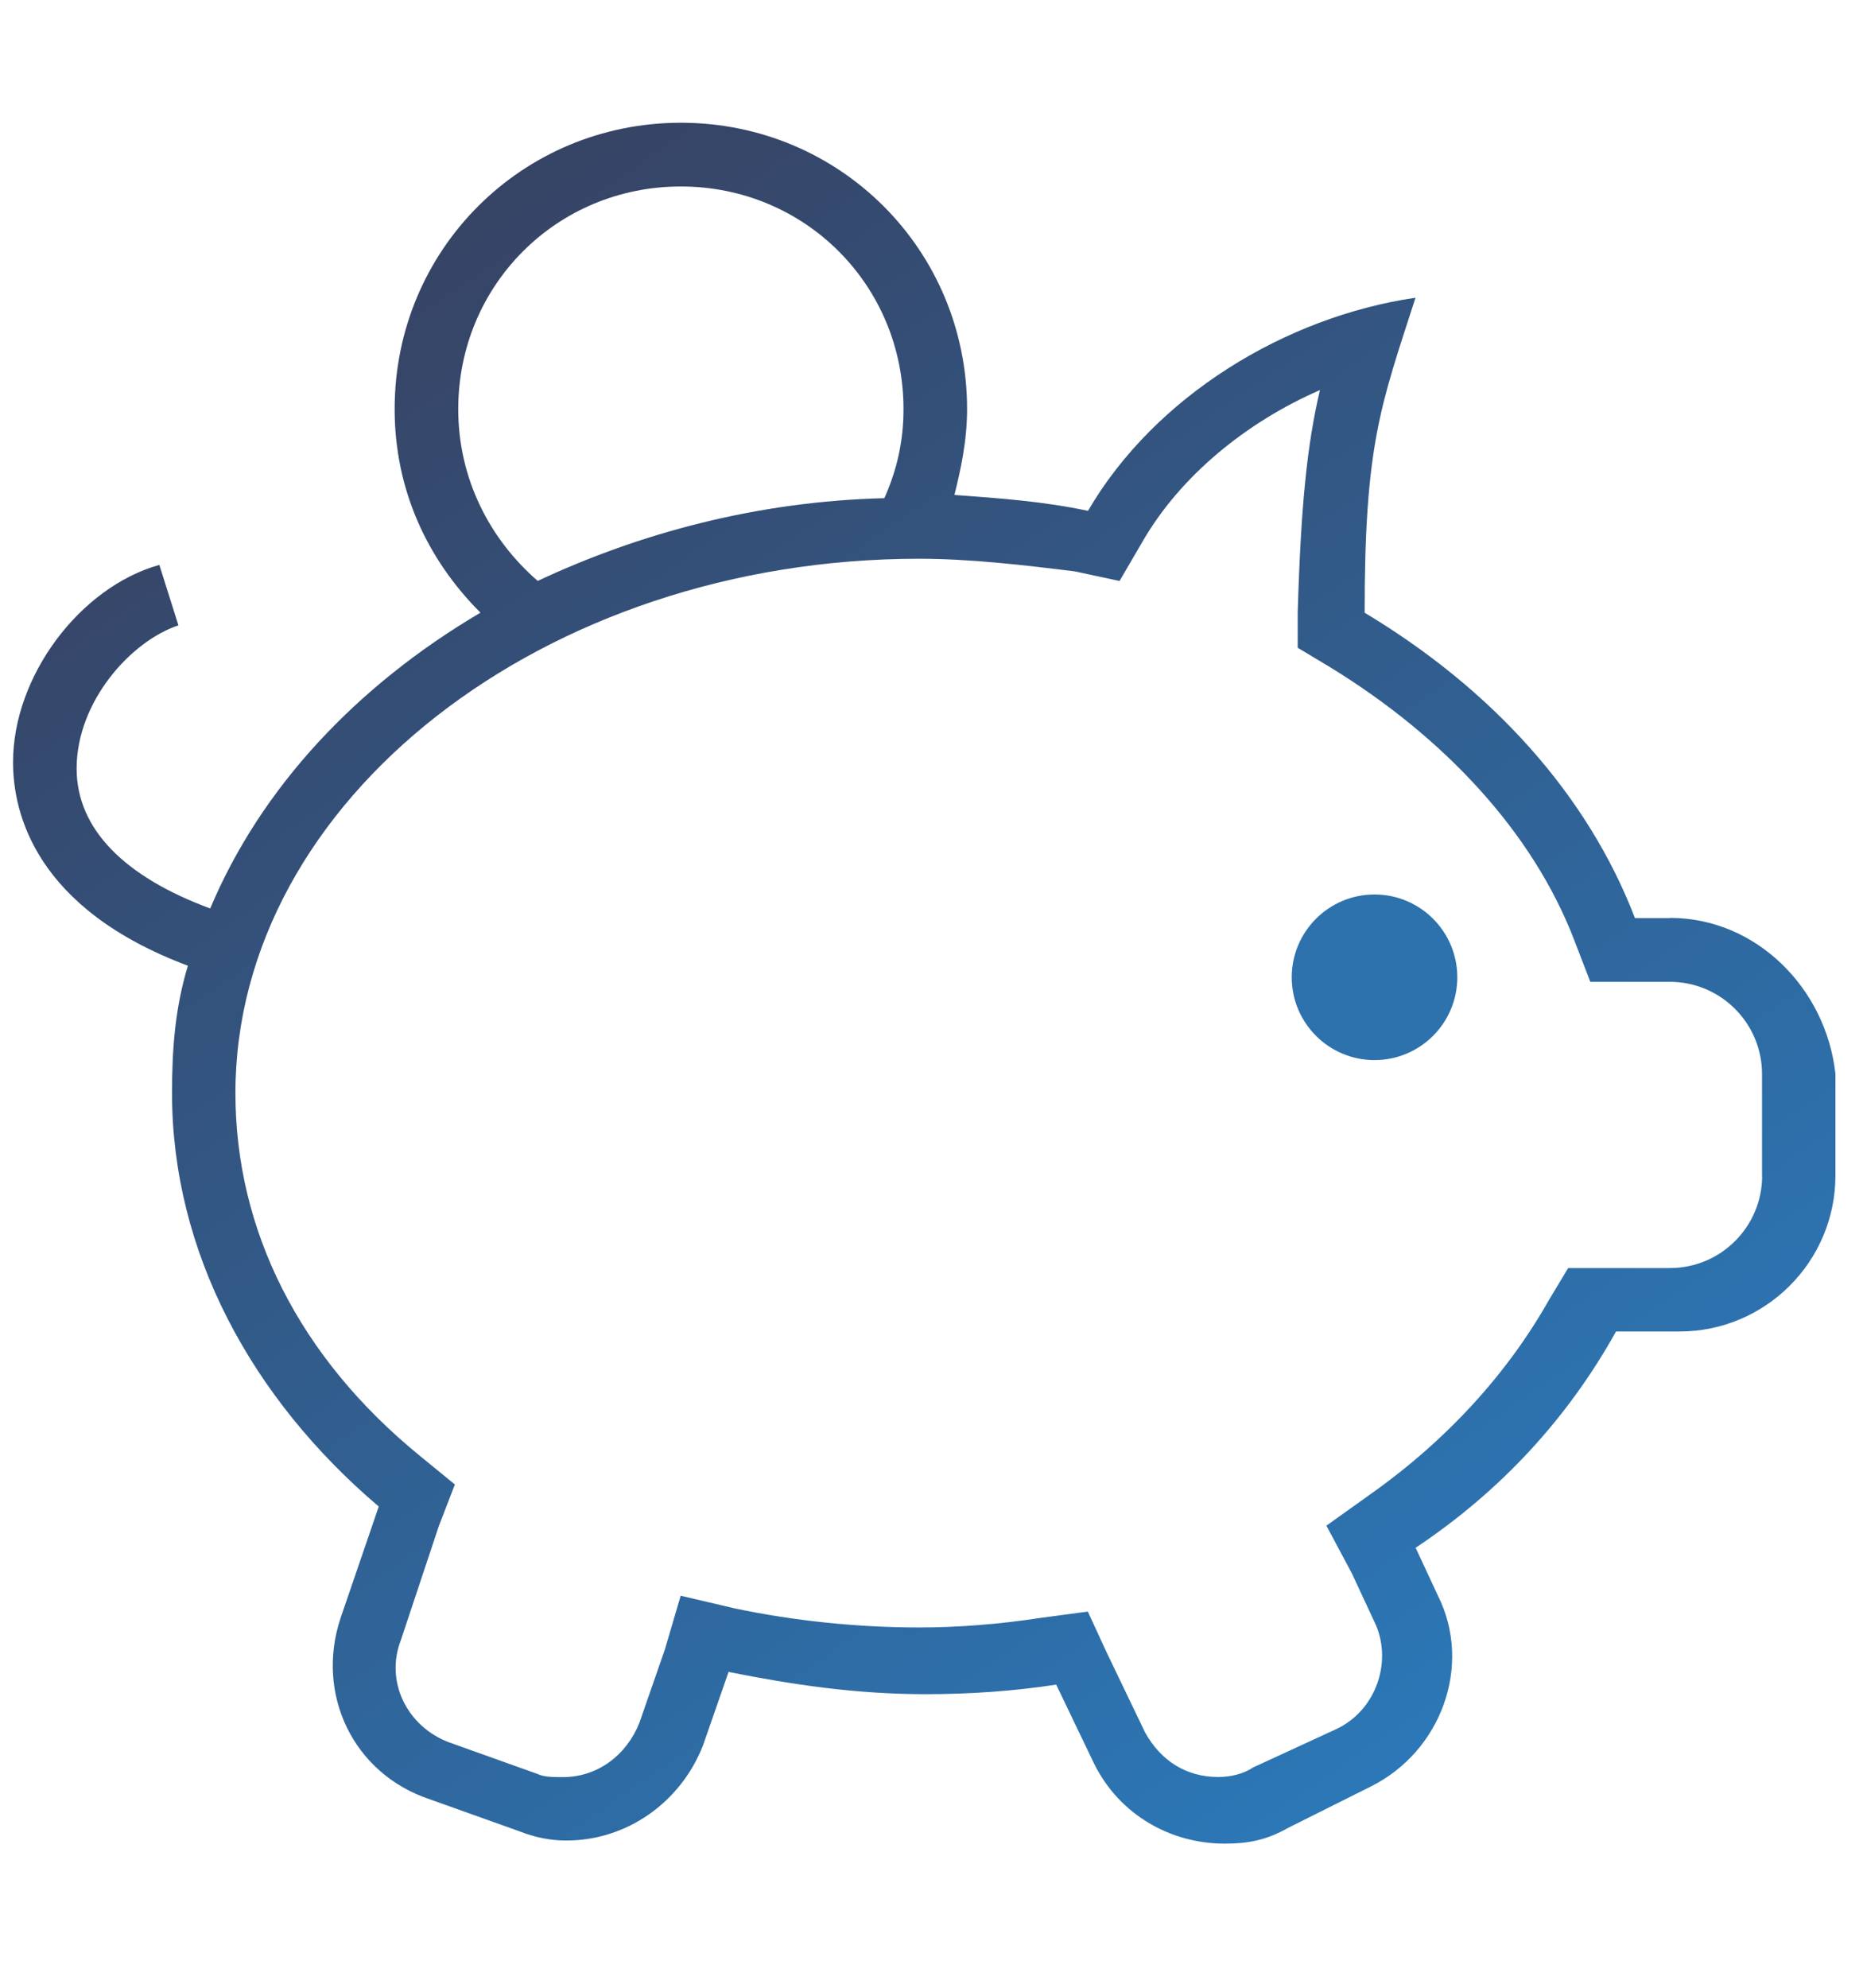 <?xml version="1.0" encoding="utf-8"?>
<svg viewBox="0 0 30 32" width="30" height="32" xmlns="http://www.w3.org/2000/svg">
  <defs>
    <linearGradient id="gradient-5" gradientUnits="userSpaceOnUse" x1="15.282" y1="1.599" x2="15.282" y2="30.45" gradientTransform="matrix(0.793, -0.542, 0.625, 0.914, -7.12, 9.556)">
      <stop offset="0" style="stop-color: rgb(55, 65, 97);"/>
      <stop offset="1" style="stop-color: rgb(43, 122, 187);"/>
    </linearGradient>
  </defs>
  <g id="icomoon-ignore" transform="matrix(1, 0, 0, 1, 4.440892098500626e-16, 4.440892098500626e-16)"/>
  <path d="M 26.892 14.78 L 26.328 14.78 C 25.56 12.783 24.023 11.093 21.975 9.864 C 21.975 7.149 22.232 6.534 22.794 4.793 C 20.694 5.101 18.595 6.381 17.52 8.224 C 16.802 8.071 16.086 8.02 15.369 7.968 C 15.471 7.558 15.573 7.097 15.573 6.585 C 15.573 4.024 13.525 1.976 10.964 1.976 C 8.403 1.976 6.355 4.024 6.355 6.585 C 6.355 7.865 6.866 8.993 7.737 9.863 C 5.74 11.041 4.204 12.679 3.385 14.625 C 2.002 14.114 1.234 13.345 1.234 12.372 C 1.234 11.296 2.105 10.323 2.873 10.067 L 2.566 9.094 C 1.285 9.453 0.21 10.887 0.21 12.27 C 0.21 13.089 0.568 14.625 3.026 15.547 C 2.822 16.213 2.77 16.879 2.77 17.596 C 2.77 20.156 4.05 22.512 6.099 24.253 L 5.485 26.046 C 5.075 27.275 5.689 28.555 6.918 28.965 L 8.352 29.477 C 8.608 29.579 8.864 29.63 9.12 29.63 C 10.093 29.63 10.964 29.016 11.322 28.094 L 11.732 26.916 C 12.757 27.12 13.78 27.274 14.908 27.274 C 15.625 27.274 16.341 27.223 17.008 27.12 L 17.622 28.4 C 18.032 29.219 18.851 29.68 19.722 29.68 C 20.081 29.68 20.388 29.629 20.747 29.424 L 22.079 28.758 C 23.205 28.195 23.718 26.812 23.154 25.686 L 22.796 24.917 C 24.179 23.996 25.254 22.817 26.023 21.435 L 27.047 21.435 C 28.43 21.435 29.556 20.308 29.556 18.925 L 29.556 17.286 C 29.403 15.904 28.276 14.777 26.894 14.777 Z M 7.379 6.586 C 7.379 4.589 8.967 3.002 10.964 3.002 C 12.961 3.002 14.549 4.589 14.549 6.586 C 14.549 7.098 14.446 7.559 14.241 8.02 C 12.193 8.071 10.297 8.584 8.659 9.352 C 7.891 8.686 7.379 7.713 7.379 6.586 Z M 28.376 18.928 C 28.376 19.747 27.711 20.414 26.891 20.414 L 25.252 20.414 L 24.944 20.926 C 24.279 22.104 23.305 23.179 22.076 24.049 L 21.359 24.561 L 21.769 25.329 L 22.127 26.098 C 22.434 26.712 22.178 27.531 21.512 27.839 L 20.18 28.453 C 20.027 28.556 19.822 28.607 19.617 28.607 C 19.105 28.607 18.695 28.35 18.439 27.889 L 17.824 26.609 L 17.517 25.944 L 16.748 26.047 C 16.083 26.149 15.417 26.2 14.802 26.2 C 13.829 26.2 12.805 26.098 11.832 25.893 L 10.961 25.689 L 10.705 26.559 L 10.295 27.738 C 10.09 28.25 9.629 28.609 9.065 28.609 C 8.912 28.609 8.758 28.609 8.655 28.558 L 7.222 28.046 C 6.556 27.79 6.197 27.073 6.454 26.407 L 7.068 24.563 L 7.325 23.898 L 6.761 23.437 C 4.814 21.849 3.791 19.8 3.791 17.598 C 3.791 12.886 8.758 8.995 14.802 8.995 C 15.621 8.995 16.492 9.097 17.311 9.199 L 18.028 9.353 L 18.387 8.738 C 19.001 7.663 20.077 6.792 21.255 6.28 C 21.05 7.151 20.948 8.124 20.897 9.864 L 20.897 10.428 L 21.409 10.735 C 23.252 11.862 24.686 13.398 25.352 15.14 L 25.609 15.806 L 26.889 15.806 C 27.708 15.806 28.374 16.471 28.374 17.291 L 28.374 18.93 Z" style="fill: url(#gradient-5);" transform="matrix(1, 0, 0, 1, 4.440892098500626e-16, 4.440892098500626e-16)"/>
  <path d="M23.467 15.733c0 0.736-0.597 1.333-1.333 1.333s-1.333-0.597-1.333-1.333c0-0.736 0.597-1.333 1.333-1.333s1.333 0.597 1.333 1.333z" style="fill: rgb(45, 113, 173);" transform="matrix(1, 0, 0, 1, 4.440892098500626e-16, 4.440892098500626e-16)"/>
</svg>